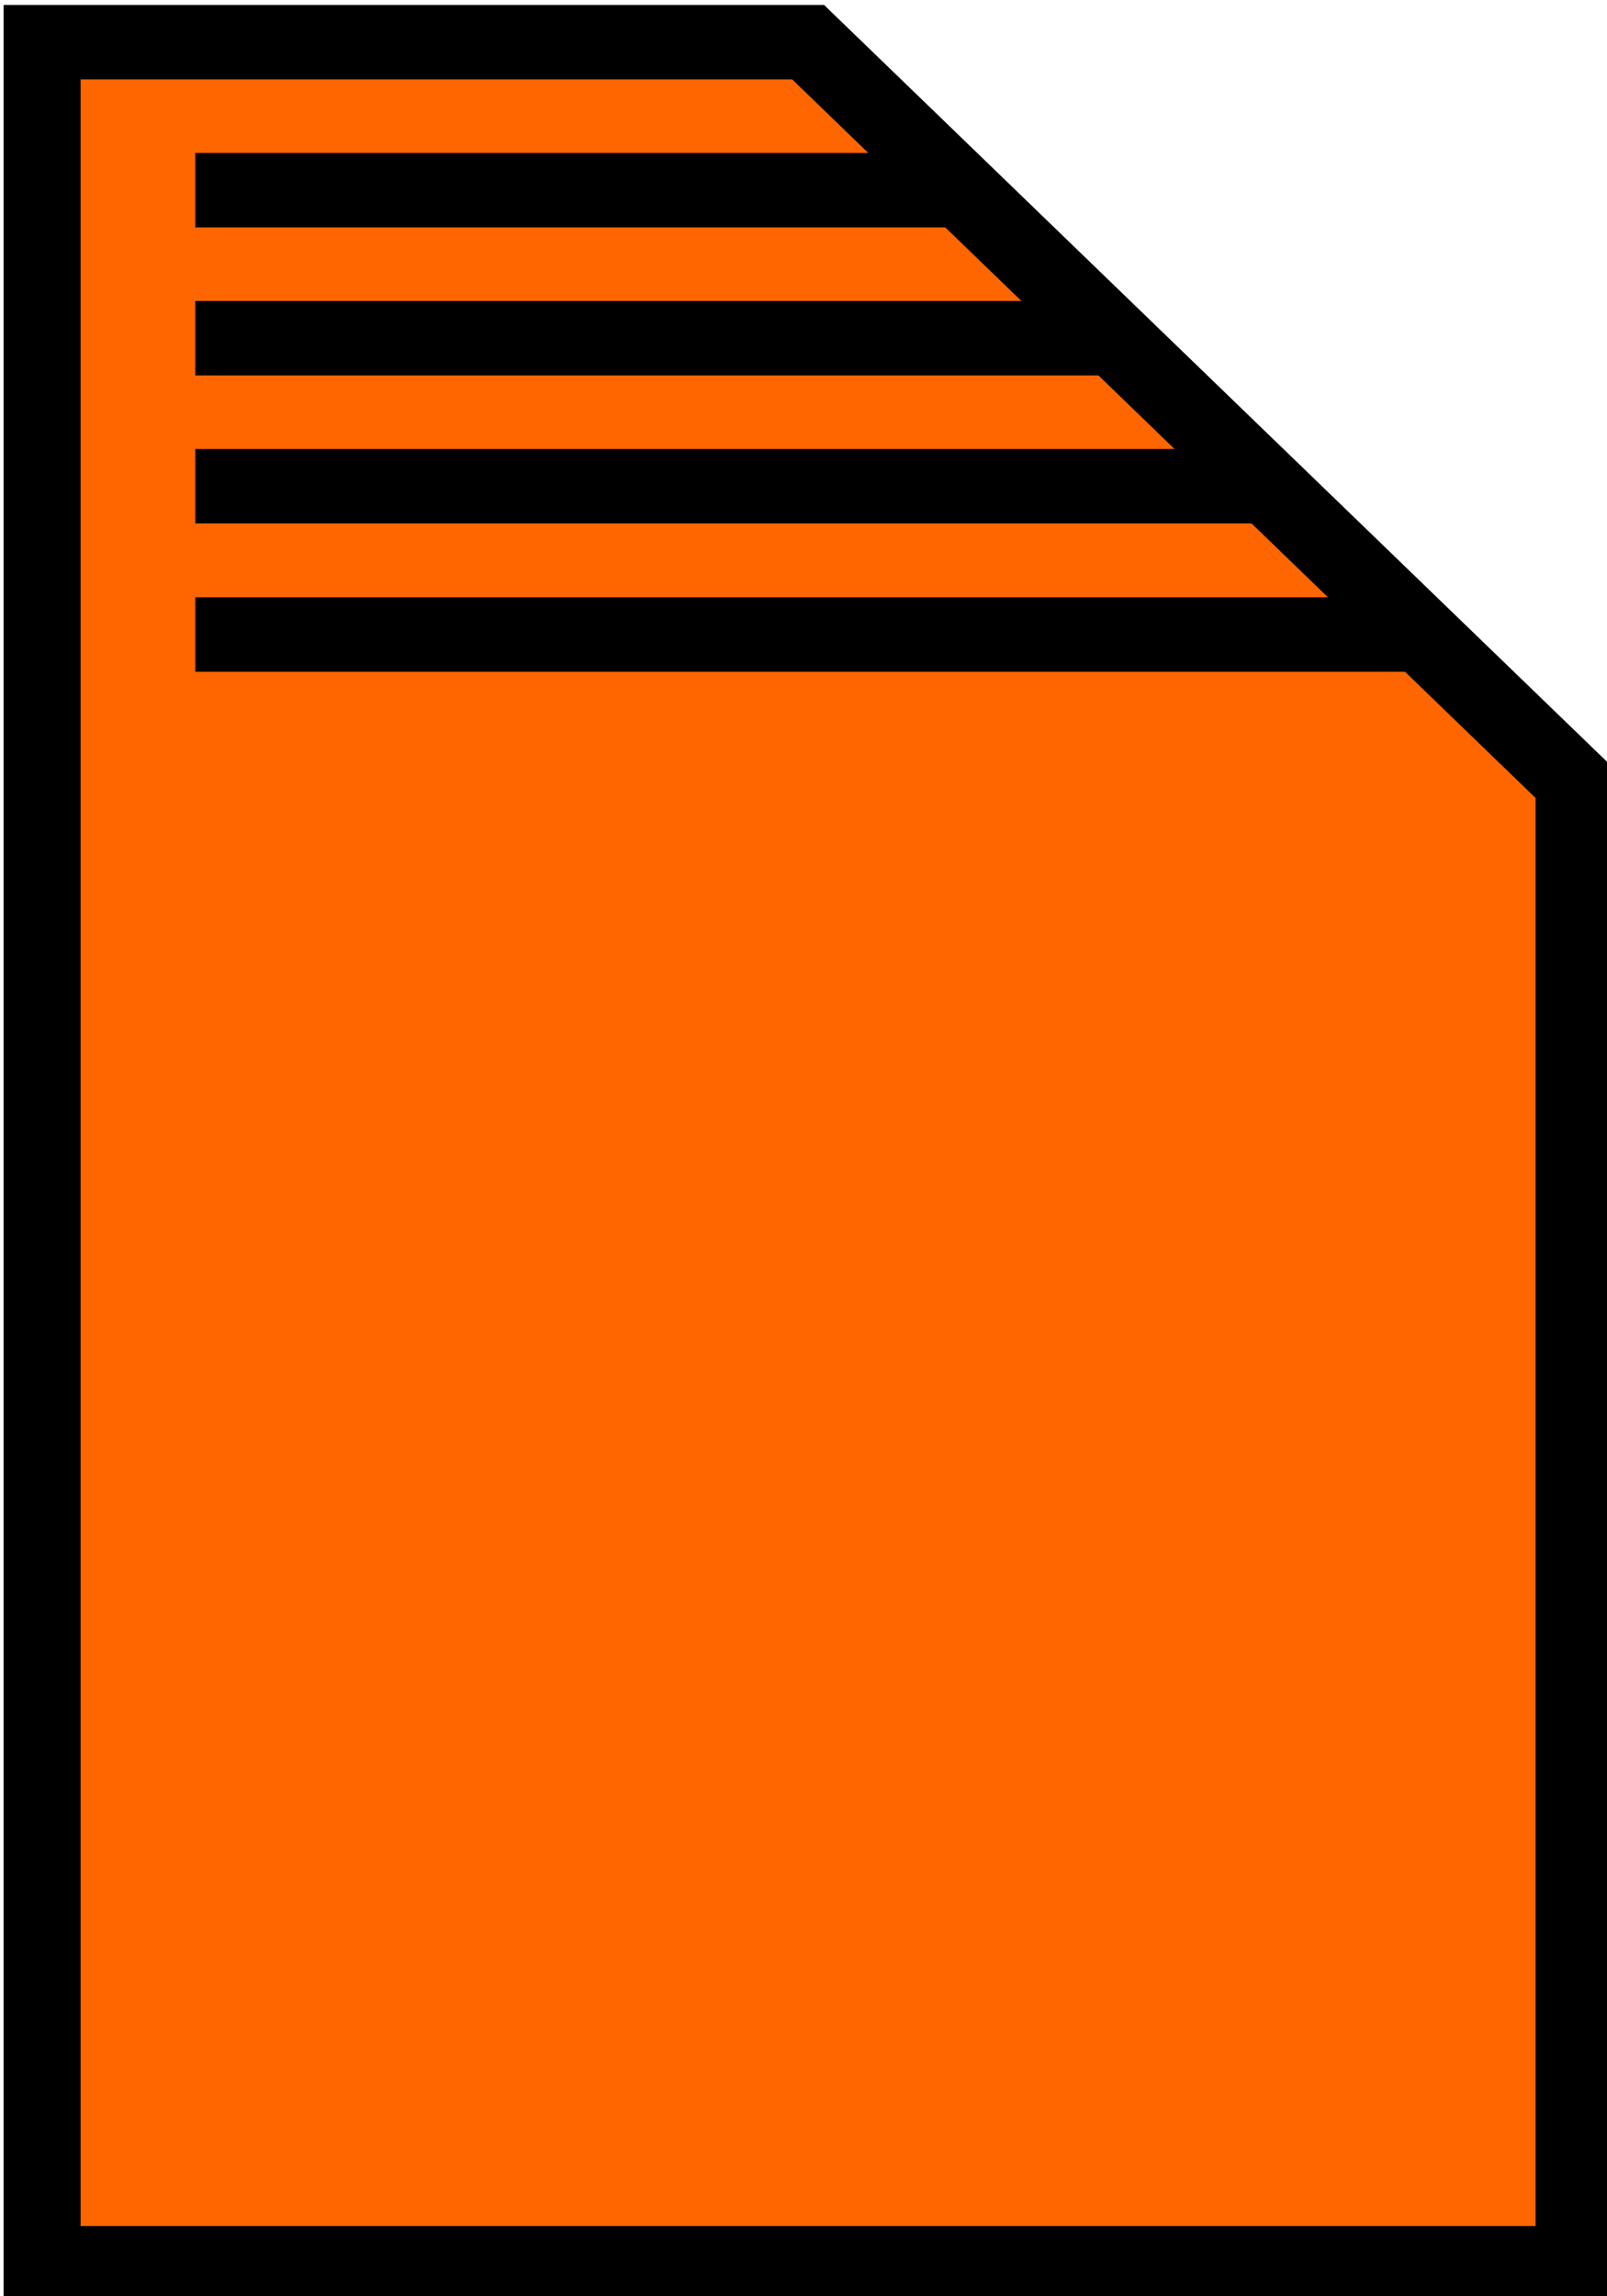 <?xml version="1.0" encoding="UTF-8" standalone="no"?>
<!-- Created with Inkscape (http://www.inkscape.org/) -->

<svg
   xmlns:dc="http://purl.org/dc/elements/1.1/"
   xmlns:cc="http://creativecommons.org/ns#"
   xmlns:rdf="http://www.w3.org/1999/02/22-rdf-syntax-ns#"
   xmlns:svg="http://www.w3.org/2000/svg"
   xmlns="http://www.w3.org/2000/svg"
   xmlns:sodipodi="http://sodipodi.sourceforge.net/DTD/sodipodi-0.dtd"
   xmlns:inkscape="http://www.inkscape.org/namespaces/inkscape"
   width="175"
   height="250"
   viewBox="0 0 46.302 66.146"
   version="1.1"
   id="svg8"
   inkscape:version="0.92.4 5da689c313, 2019-01-14"
   sodipodi:docname="packet_basic.svg">
  <defs
     id="defs2" />
  <sodipodi:namedview
     id="base"
     pagecolor="#ffffff"
     bordercolor="#666666"
     borderopacity="1.0"
     inkscape:pageopacity="0.0"
     inkscape:pageshadow="2"
     inkscape:zoom="1.4"
     inkscape:cx="77.773002"
     inkscape:cy="117.48979"
     inkscape:document-units="mm"
     inkscape:current-layer="g965"
     showgrid="true"
     inkscape:window-width="1366"
     inkscape:window-height="724"
     inkscape:window-x="0"
     inkscape:window-y="22"
     inkscape:window-maximized="0"
     fit-margin-top="0"
     fit-margin-left="0"
     fit-margin-right="0"
     fit-margin-bottom="0"
     units="px"
     inkscape:snap-nodes="true"
     inkscape:snap-bbox="true"
     inkscape:snap-page="true"
     inkscape:bbox-paths="true"
     inkscape:bbox-nodes="true"
     inkscape:snap-grids="false">
    <inkscape:grid
       type="xygrid"
       id="grid819"
       originx="-8.301"
       originy="-469.867" />
  </sodipodi:namedview>
  <g
     inkscape:label="Layer 1"
     inkscape:groupmode="layer"
     id="layer1"
     transform="translate(-3.671,-9.563)">
    <g
       id="g965"
       transform="matrix(8.25,0,0,8.25,-300.831,-498.413)">
      <g
         id="g832"
         transform="matrix(1.011,0,0,0.977,-0.393,1.614)"
         style="stroke-width:1.006">
        <path
           style="fill:#ff6600;stroke:#000000;stroke-width:0.266px;stroke-linecap:round;stroke-linejoin:miter;stroke-opacity:1;paint-order:fill markers stroke"
           d="m 37.042,61.521 v 7.938 h 5.292 V 64.167 L 39.688,61.521 Z"
           id="path823"
           inkscape:connector-curvature="0" />
        <path
           style="fill:none;stroke:#000000;stroke-width:0.266px;stroke-linecap:butt;stroke-linejoin:miter;stroke-opacity:1"
           d="m 37.571,62.05 h 2.646"
           id="path833"
           inkscape:connector-curvature="0" />
        <path
           style="fill:none;stroke:#000000;stroke-width:0.266px;stroke-linecap:butt;stroke-linejoin:miter;stroke-opacity:1"
           d="m 37.571,62.579 h 3.175"
           id="path833-5"
           inkscape:connector-curvature="0" />
        <path
           style="fill:none;stroke:#000000;stroke-width:0.266px;stroke-linecap:butt;stroke-linejoin:miter;stroke-opacity:1"
           d="m 37.571,63.108 h 3.704"
           id="path833-5-3"
           inkscape:connector-curvature="0" />
        <path
           style="fill:none;stroke:#000000;stroke-width:0.266px;stroke-linecap:butt;stroke-linejoin:miter;stroke-opacity:1"
           d="m 37.571,63.638 h 4.233"
           id="path833-5-5"
           inkscape:connector-curvature="0" />
      </g>
    </g>
  </g>
</svg>
